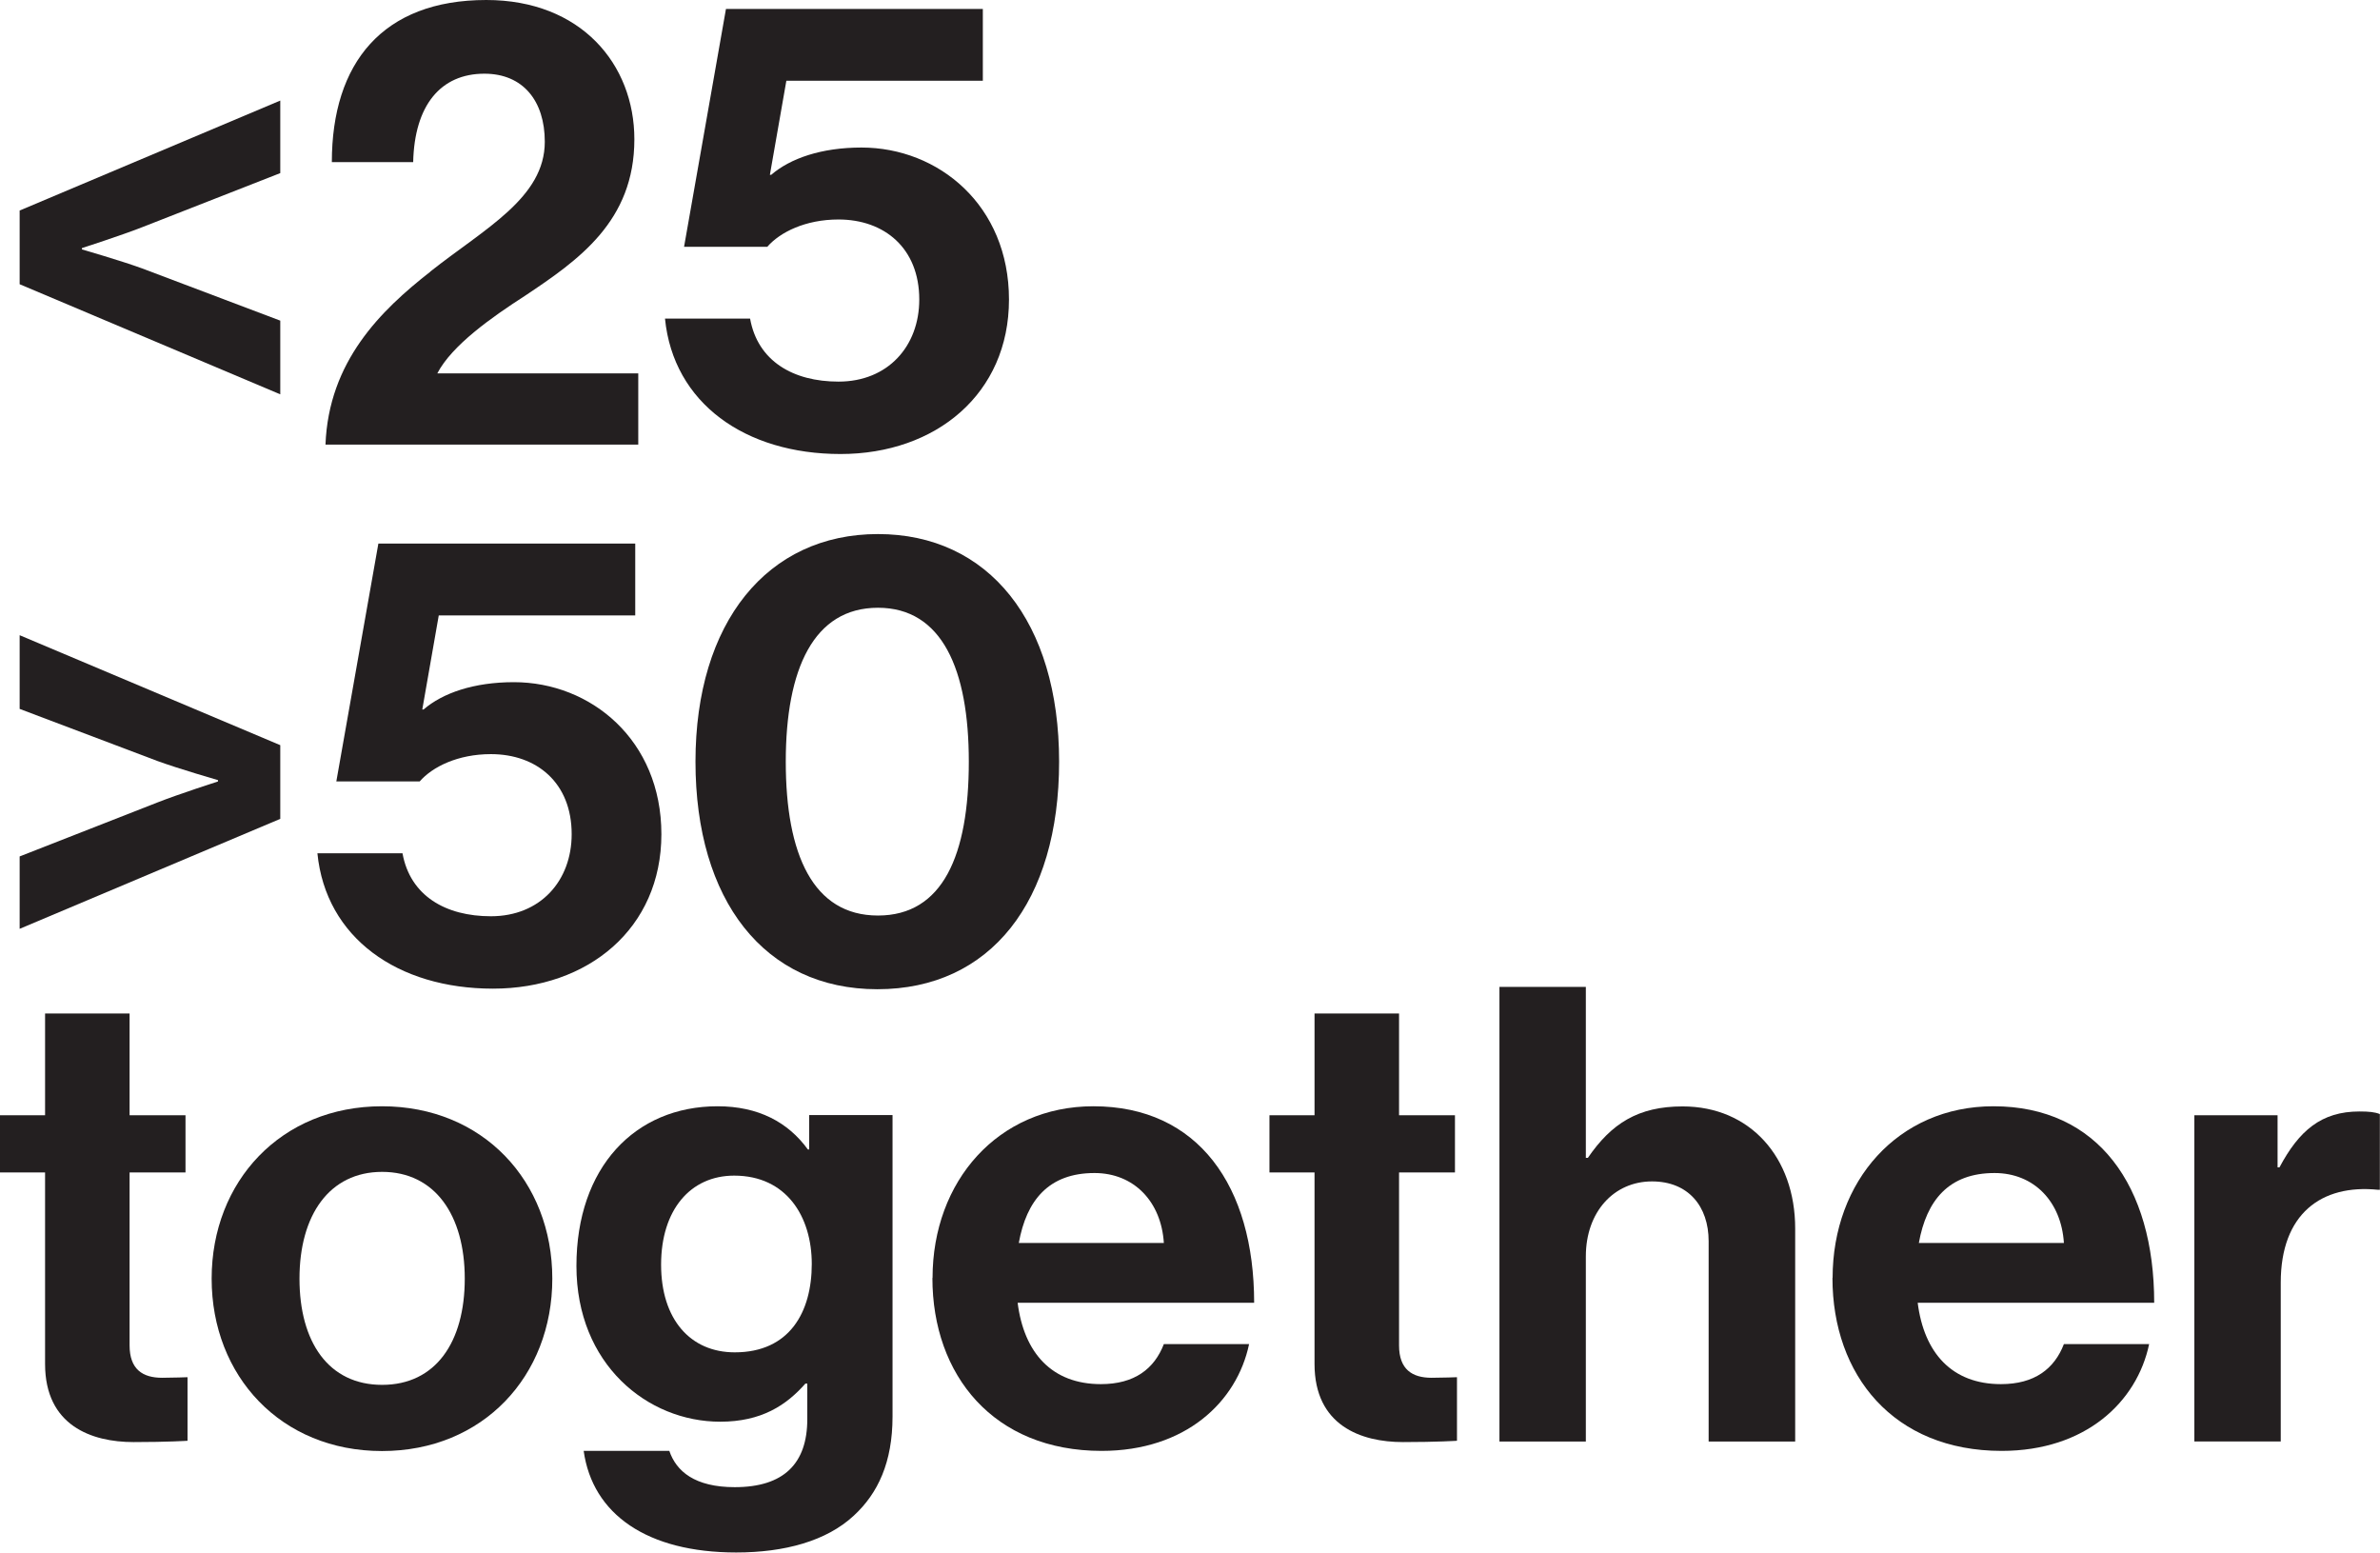 <?xml version="1.0" encoding="UTF-8"?>
<svg id="Layer_2" data-name="Layer 2" xmlns="http://www.w3.org/2000/svg" viewBox="0 0 164.74 107.45">
  <defs>
    <style>
      .cls-1 {
        fill: #231f20;
      }
    </style>
  </defs>
  <g id="Layer_1-2" data-name="Layer 1">
    <g>
      <g>
        <path class="cls-1" d="M1.36,19.67v-5.1l18.04-7.61v5.02l-9.55,3.74c-1.45.57-4.18,1.45-4.18,1.45v.09s2.73.79,4.18,1.32l9.55,3.61v5.1L1.36,19.67Z"/>
        <path class="cls-1" d="M29.79,18.79c3.78-2.99,7.92-5.1,7.92-8.98,0-2.82-1.5-4.71-4.18-4.71-3.04,0-4.84,2.2-4.93,6.12h-5.63c0-6.86,3.52-11.22,10.69-11.22,6.56,0,10.25,4.45,10.25,9.64,0,5.68-3.87,8.36-7.57,10.83-2.33,1.5-5.06,3.43-6.07,5.37h13.91v4.93h-21.65c.22-5.76,3.83-9.29,7.26-11.97Z"/>
        <path class="cls-1" d="M46.02,22.05h5.9c.53,2.95,2.99,4.36,6.12,4.36,3.43,0,5.59-2.46,5.59-5.68,0-3.56-2.42-5.54-5.59-5.54-2.29,0-4.05.88-4.93,1.89h-5.76L50.25.62h17.78v4.97h-13.6l-1.14,6.51h.09c1.32-1.14,3.48-1.89,6.25-1.89,5.33,0,10.21,4,10.21,10.52s-5.06,10.69-11.66,10.69-11.57-3.52-12.15-9.37Z"/>
      </g>
      <g>
        <path class="cls-1" d="M1.36,59.27l9.55-3.74c1.45-.57,4.18-1.45,4.18-1.45v-.09s-2.73-.79-4.18-1.32l-9.55-3.61v-5.1l18.04,7.61v5.1l-18.04,7.61v-5.02Z"/>
        <path class="cls-1" d="M21.96,59.05h5.9c.53,2.95,2.99,4.36,6.12,4.36,3.43,0,5.59-2.46,5.59-5.68,0-3.56-2.42-5.54-5.59-5.54-2.29,0-4.05.88-4.93,1.89h-5.77l2.91-16.46h17.78v4.97h-13.6l-1.14,6.51h.09c1.32-1.14,3.48-1.89,6.25-1.89,5.32,0,10.21,4,10.21,10.52s-5.06,10.69-11.66,10.69-11.57-3.52-12.15-9.37Z"/>
        <path class="cls-1" d="M48.14,52.71c0-9.64,4.97-15.75,12.63-15.75s12.54,6.07,12.54,15.75-4.75,15.75-12.58,15.75-12.59-6.16-12.59-15.75ZM67.06,52.71c0-6.38-1.85-10.65-6.29-10.65s-6.38,4.22-6.38,10.65,1.89,10.65,6.38,10.65,6.29-4.18,6.29-10.65Z"/>
      </g>
      <g>
        <path class="cls-1" d="M0,77.18h3.12v-7.04h5.85v7.04h3.87v3.96h-3.87v11.97c0,1.67.92,2.24,2.25,2.24.75,0,1.76-.04,1.76-.04v4.4s-1.36.09-3.74.09c-2.9,0-6.12-1.14-6.12-5.41v-13.25H0v-3.96Z"/>
        <path class="cls-1" d="M14.65,88.49c0-6.73,4.8-11.93,11.79-11.93s11.79,5.19,11.79,11.93-4.8,11.93-11.79,11.93-11.79-5.19-11.79-11.93ZM32.17,88.49c0-4.4-2.07-7.39-5.72-7.39s-5.72,2.99-5.72,7.39,2.02,7.35,5.72,7.35,5.72-2.95,5.72-7.35Z"/>
        <path class="cls-1" d="M40.39,100.41h5.94c.48,1.41,1.76,2.51,4.53,2.51,3.39,0,5.02-1.63,5.02-4.71v-2.46h-.13c-1.32,1.5-3.04,2.64-5.9,2.64-5.02,0-9.95-3.96-9.95-10.78s4.05-11.05,9.77-11.05c2.82,0,4.88,1.1,6.25,2.99h.09v-2.38h5.77v20.86c0,3.17-1.01,5.32-2.68,6.86-1.89,1.76-4.8,2.55-8.14,2.55-6.16,0-9.95-2.64-10.56-7.04ZM56.19,87.48c0-3.3-1.76-6.12-5.37-6.12-3.04,0-5.06,2.38-5.06,6.16s2.02,6.07,5.1,6.07c3.78,0,5.33-2.77,5.33-6.12Z"/>
        <path class="cls-1" d="M64.55,88.44c0-6.69,4.53-11.88,11.13-11.88,7.26,0,11.13,5.54,11.13,13.6h-16.37c.44,3.48,2.38,5.63,5.76,5.63,2.33,0,3.7-1.06,4.36-2.77h5.9c-.84,4-4.4,7.39-10.21,7.39-7.48,0-11.71-5.24-11.71-11.97ZM70.53,86.02h10.03c-.18-2.86-2.07-4.84-4.8-4.84-3.17,0-4.71,1.89-5.24,4.84Z"/>
        <path class="cls-1" d="M87.87,77.18h3.12v-7.04h5.85v7.04h3.87v3.96h-3.87v11.97c0,1.67.92,2.24,2.25,2.24.75,0,1.76-.04,1.76-.04v4.4s-1.36.09-3.74.09c-2.9,0-6.12-1.14-6.12-5.41v-13.25h-3.12v-3.96Z"/>
        <path class="cls-1" d="M109.78,80.13h.13c1.63-2.38,3.48-3.56,6.56-3.56,4.66,0,7.79,3.52,7.79,8.45v14.74h-5.99v-13.86c0-2.42-1.41-4.14-3.92-4.14-2.64,0-4.58,2.11-4.58,5.19v12.81h-5.98v-31.46h5.98v11.84Z"/>
        <path class="cls-1" d="M126.85,88.44c0-6.69,4.53-11.88,11.13-11.88,7.26,0,11.13,5.54,11.13,13.6h-16.37c.44,3.48,2.38,5.63,5.76,5.63,2.33,0,3.7-1.06,4.36-2.77h5.9c-.84,4-4.4,7.39-10.21,7.39-7.48,0-11.71-5.24-11.71-11.97ZM132.83,86.02h10.03c-.18-2.86-2.07-4.84-4.8-4.84-3.17,0-4.71,1.89-5.24,4.84Z"/>
        <path class="cls-1" d="M157.65,80.79h.13c1.36-2.55,2.9-3.87,5.54-3.87.66,0,1.06.04,1.41.18v5.24h-.13c-3.92-.4-6.73,1.67-6.73,6.42v11h-5.98v-22.58h5.76v3.61Z"/>
      </g>
    </g>
  </g>
</svg>